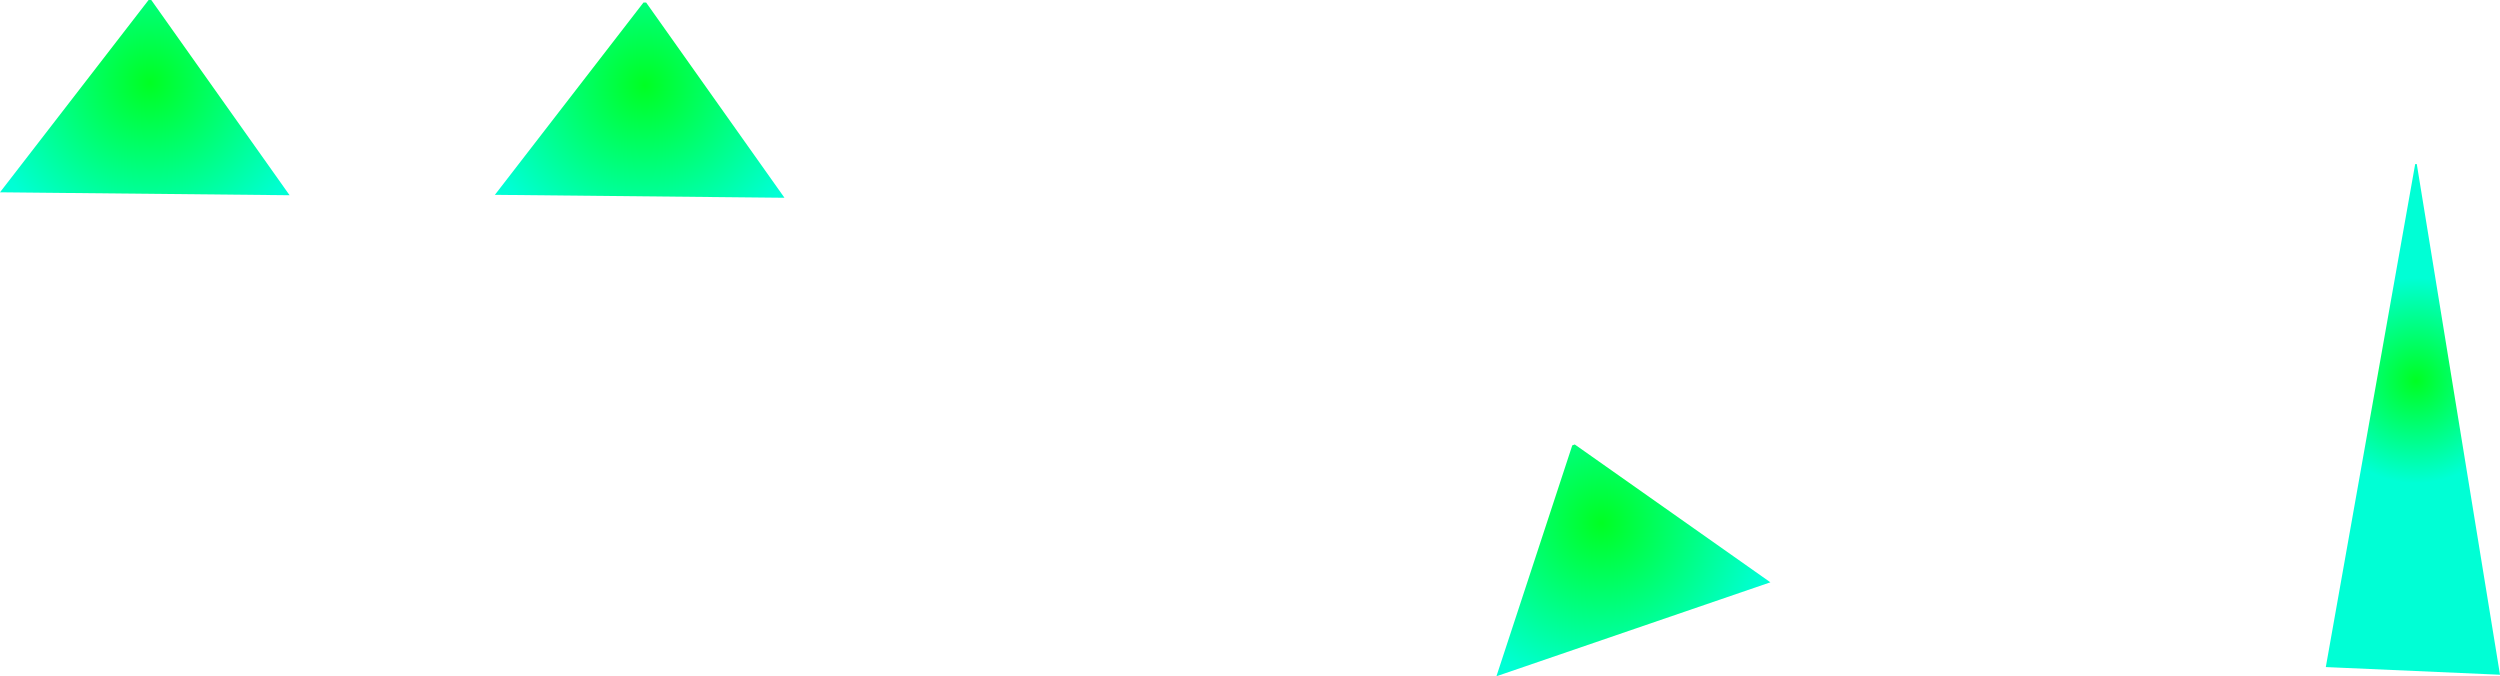 <svg version="1.1" xmlns="http://www.w3.org/2000/svg" xmlns:xlink="http://www.w3.org/1999/xlink" width="487.948" height="131.991" viewBox="0,0,487.948,131.991"><defs><radialGradient cx="-95.293" cy="90.456" r="33.317" gradientUnits="userSpaceOnUse" id="color-1"><stop offset="0" stop-color="#00ff23"/><stop offset="1" stop-color="#00ffd5"/></radialGradient><radialGradient cx="1.299" cy="90.952" r="33.317" gradientUnits="userSpaceOnUse" id="color-2"><stop offset="0" stop-color="#00ff23"/><stop offset="1" stop-color="#00ffd5"/></radialGradient><radialGradient cx="187.962" cy="176.37" r="33.317" gradientUnits="userSpaceOnUse" id="color-3"><stop offset="0" stop-color="#00ff23"/><stop offset="1" stop-color="#00ffd5"/></radialGradient><radialGradient cx="346.996" cy="148.584" r="20.041" gradientUnits="userSpaceOnUse" id="color-4"><stop offset="0" stop-color="#00ff23"/><stop offset="1" stop-color="#00ffd5"/></radialGradient></defs><g transform="translate(124.554,-74.301)"><g data-paper-data="{&quot;isPaintingLayer&quot;:true}" fill-rule="nonzero" stroke="none" stroke-width="0" stroke-linecap="butt" stroke-linejoin="miter" stroke-miterlimit="10" stroke-dasharray="" stroke-dashoffset="0" style="mix-blend-mode: normal"><path d="M-124.554,111.834l29,-37.533h0.522l27,38.105z" fill="url(#color-1)"/><path d="M-27.962,112.329l29,-37.533h0.522l27,38.105z" fill="url(#color-2)"/><path d="M167.519,206.291l14.802,-45.063l0.492,-0.174l38.175,26.901z" fill="url(#color-3)"/><path d="M329.395,204.499l17.444,-98.171h0.314l16.241,99.667z" fill="url(#color-4)"/></g></g></svg>